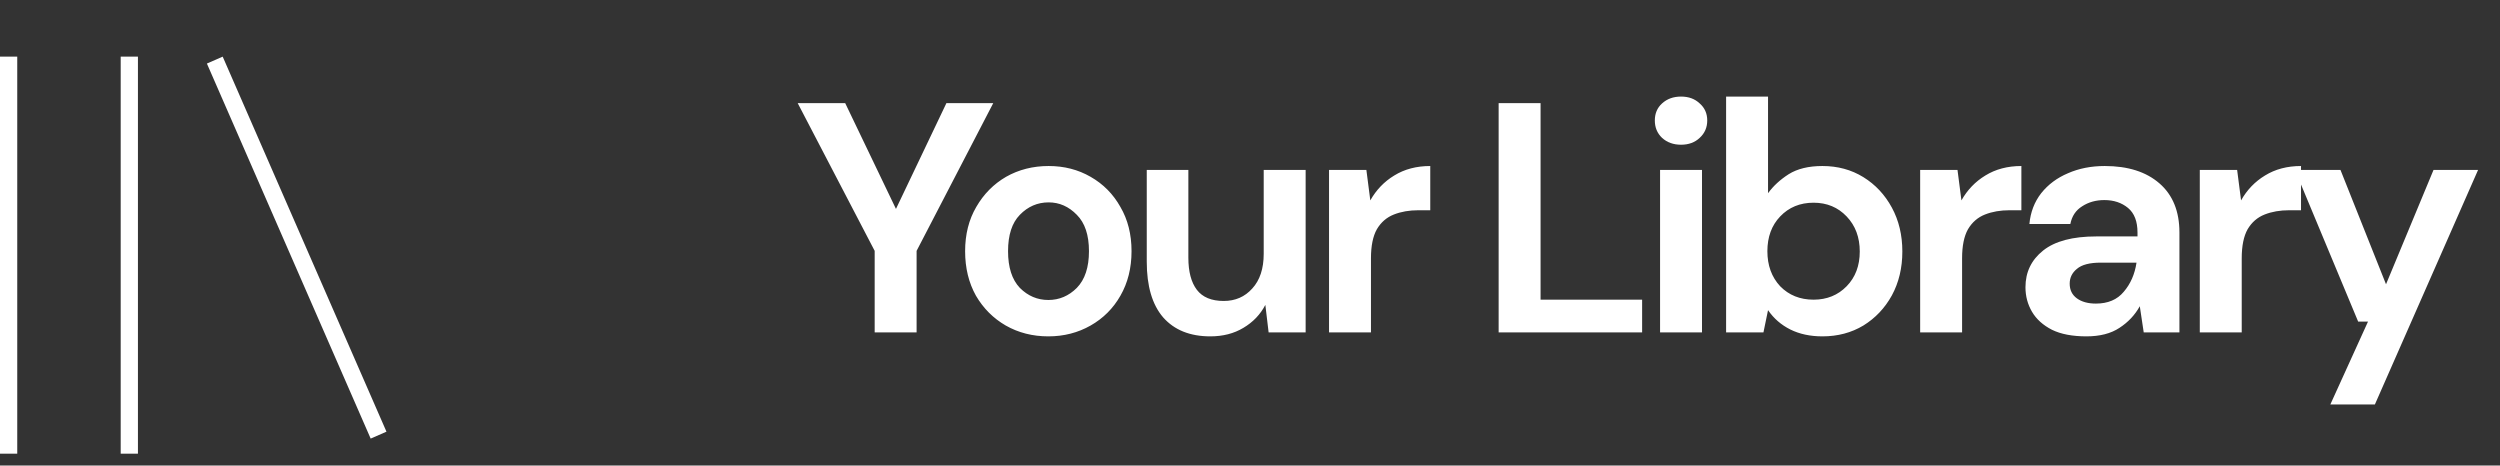<svg width="145" height="27" viewBox="0 0 145 27" fill="none" xmlns="http://www.w3.org/2000/svg">
<rect x="0" y="0" width="145" height="27" fill="#333333" stroke="none"/>
<path d="M50.731 19.28V14.55L46.266 5.981H49.021L51.966 12.117L54.892 5.981H57.609L53.163 14.55V19.28H50.731ZM60.803 19.509C59.892 19.509 59.068 19.299 58.334 18.881C57.611 18.463 57.035 17.887 56.605 17.152C56.187 16.405 55.977 15.544 55.977 14.569C55.977 13.593 56.193 12.738 56.623 12.004C57.054 11.256 57.63 10.674 58.352 10.255C59.087 9.838 59.91 9.629 60.822 9.629C61.722 9.629 62.532 9.838 63.255 10.255C63.989 10.674 64.566 11.256 64.984 12.004C65.414 12.738 65.629 13.593 65.629 14.569C65.629 15.544 65.414 16.405 64.984 17.152C64.566 17.887 63.989 18.463 63.255 18.881C62.52 19.299 61.703 19.509 60.803 19.509ZM60.803 17.399C61.437 17.399 61.988 17.165 62.456 16.697C62.925 16.215 63.16 15.506 63.16 14.569C63.16 13.631 62.925 12.928 62.456 12.46C61.988 11.978 61.443 11.738 60.822 11.738C60.176 11.738 59.619 11.978 59.151 12.46C58.694 12.928 58.467 13.631 58.467 14.569C58.467 15.506 58.694 16.215 59.151 16.697C59.619 17.165 60.17 17.399 60.803 17.399ZM70.198 19.509C69.02 19.509 68.108 19.141 67.462 18.407C66.829 17.672 66.512 16.595 66.512 15.177V9.857H68.925V14.948C68.925 15.759 69.09 16.38 69.419 16.811C69.748 17.241 70.268 17.456 70.977 17.456C71.648 17.456 72.199 17.216 72.63 16.735C73.073 16.253 73.295 15.582 73.295 14.72V9.857H75.727V19.28H73.58L73.39 17.684C73.099 18.242 72.674 18.685 72.117 19.015C71.572 19.344 70.933 19.509 70.198 19.509ZM77.084 19.28V9.857H79.25L79.478 11.623C79.82 11.015 80.282 10.534 80.865 10.18C81.46 9.812 82.157 9.629 82.955 9.629V12.194H82.271C81.739 12.194 81.264 12.276 80.846 12.441C80.428 12.605 80.098 12.89 79.858 13.296C79.63 13.701 79.516 14.264 79.516 14.986V19.28H77.084ZM86.921 19.28V5.981H89.353V17.381H95.243V19.28H86.921ZM97.5 8.394C97.057 8.394 96.689 8.261 96.398 7.995C96.119 7.729 95.98 7.393 95.98 6.988C95.98 6.582 96.119 6.253 96.398 6C96.689 5.734 97.057 5.601 97.5 5.601C97.943 5.601 98.304 5.734 98.583 6C98.874 6.253 99.02 6.582 99.02 6.988C99.02 7.393 98.874 7.729 98.583 7.995C98.304 8.261 97.943 8.394 97.5 8.394ZM96.284 19.28V9.857H98.716V19.28H96.284ZM105.7 19.509C104.991 19.509 104.37 19.375 103.838 19.11C103.306 18.843 102.876 18.47 102.546 17.988L102.28 19.28H100.114V5.601H102.546V11.206C102.85 10.787 103.249 10.42 103.743 10.104C104.25 9.787 104.902 9.629 105.7 9.629C106.587 9.629 107.379 9.844 108.075 10.274C108.772 10.705 109.323 11.294 109.728 12.041C110.134 12.789 110.336 13.637 110.336 14.588C110.336 15.537 110.134 16.386 109.728 17.134C109.323 17.868 108.772 18.451 108.075 18.881C107.379 19.299 106.587 19.509 105.7 19.509ZM105.187 17.381C105.96 17.381 106.6 17.121 107.106 16.602C107.613 16.082 107.866 15.411 107.866 14.588C107.866 13.764 107.613 13.086 107.106 12.555C106.6 12.023 105.96 11.757 105.187 11.757C104.402 11.757 103.756 12.023 103.249 12.555C102.755 13.074 102.508 13.745 102.508 14.569C102.508 15.392 102.755 16.07 103.249 16.602C103.756 17.121 104.402 17.381 105.187 17.381ZM111.369 19.28V9.857H113.535L113.763 11.623C114.105 11.015 114.567 10.534 115.15 10.18C115.745 9.812 116.442 9.629 117.24 9.629V12.194H116.556C116.024 12.194 115.549 12.276 115.131 12.441C114.713 12.605 114.384 12.89 114.143 13.296C113.915 13.701 113.801 14.264 113.801 14.986V19.28H111.369ZM121.011 19.509C120.2 19.509 119.535 19.382 119.016 19.128C118.497 18.863 118.11 18.514 117.857 18.084C117.604 17.653 117.477 17.178 117.477 16.659C117.477 15.784 117.819 15.075 118.503 14.53C119.187 13.986 120.213 13.713 121.581 13.713H123.975V13.486C123.975 12.839 123.791 12.364 123.424 12.06C123.057 11.757 122.601 11.604 122.056 11.604C121.562 11.604 121.131 11.725 120.764 11.966C120.397 12.194 120.169 12.536 120.08 12.992H117.705C117.768 12.307 117.996 11.712 118.389 11.206C118.794 10.699 119.314 10.312 119.947 10.046C120.58 9.768 121.29 9.629 122.075 9.629C123.418 9.629 124.475 9.964 125.248 10.636C126.021 11.307 126.407 12.257 126.407 13.486V19.28H124.336L124.108 17.761C123.829 18.267 123.437 18.685 122.93 19.015C122.436 19.344 121.796 19.509 121.011 19.509ZM121.562 17.608C122.259 17.608 122.797 17.381 123.177 16.924C123.57 16.468 123.817 15.905 123.918 15.233H121.847C121.201 15.233 120.739 15.354 120.46 15.595C120.181 15.822 120.042 16.108 120.042 16.45C120.042 16.817 120.181 17.102 120.46 17.305C120.739 17.507 121.106 17.608 121.562 17.608ZM127.588 19.28V9.857H129.754L129.982 11.623C130.324 11.015 130.786 10.534 131.369 10.18C131.964 9.812 132.661 9.629 133.459 9.629V12.194H132.775C132.243 12.194 131.768 12.276 131.35 12.441C130.932 12.605 130.603 12.89 130.362 13.296C130.134 13.701 130.02 14.264 130.02 14.986V19.28H127.588ZM135.159 23.46L137.344 18.654H136.774L133.107 9.857H135.748L138.389 16.488L141.144 9.857H143.728L137.743 23.46H135.159Z" fill="white"/>
<rect y="3.284" width="1" height="23.029" fill="white"/>
<rect x="7" y="3.284" width="1" height="23.029" fill="white"/>
<rect width="1" height="23.747" transform="matrix(0.916 -0.401 0.4 0.916 12 3.686)" fill="white"/>
</svg>
